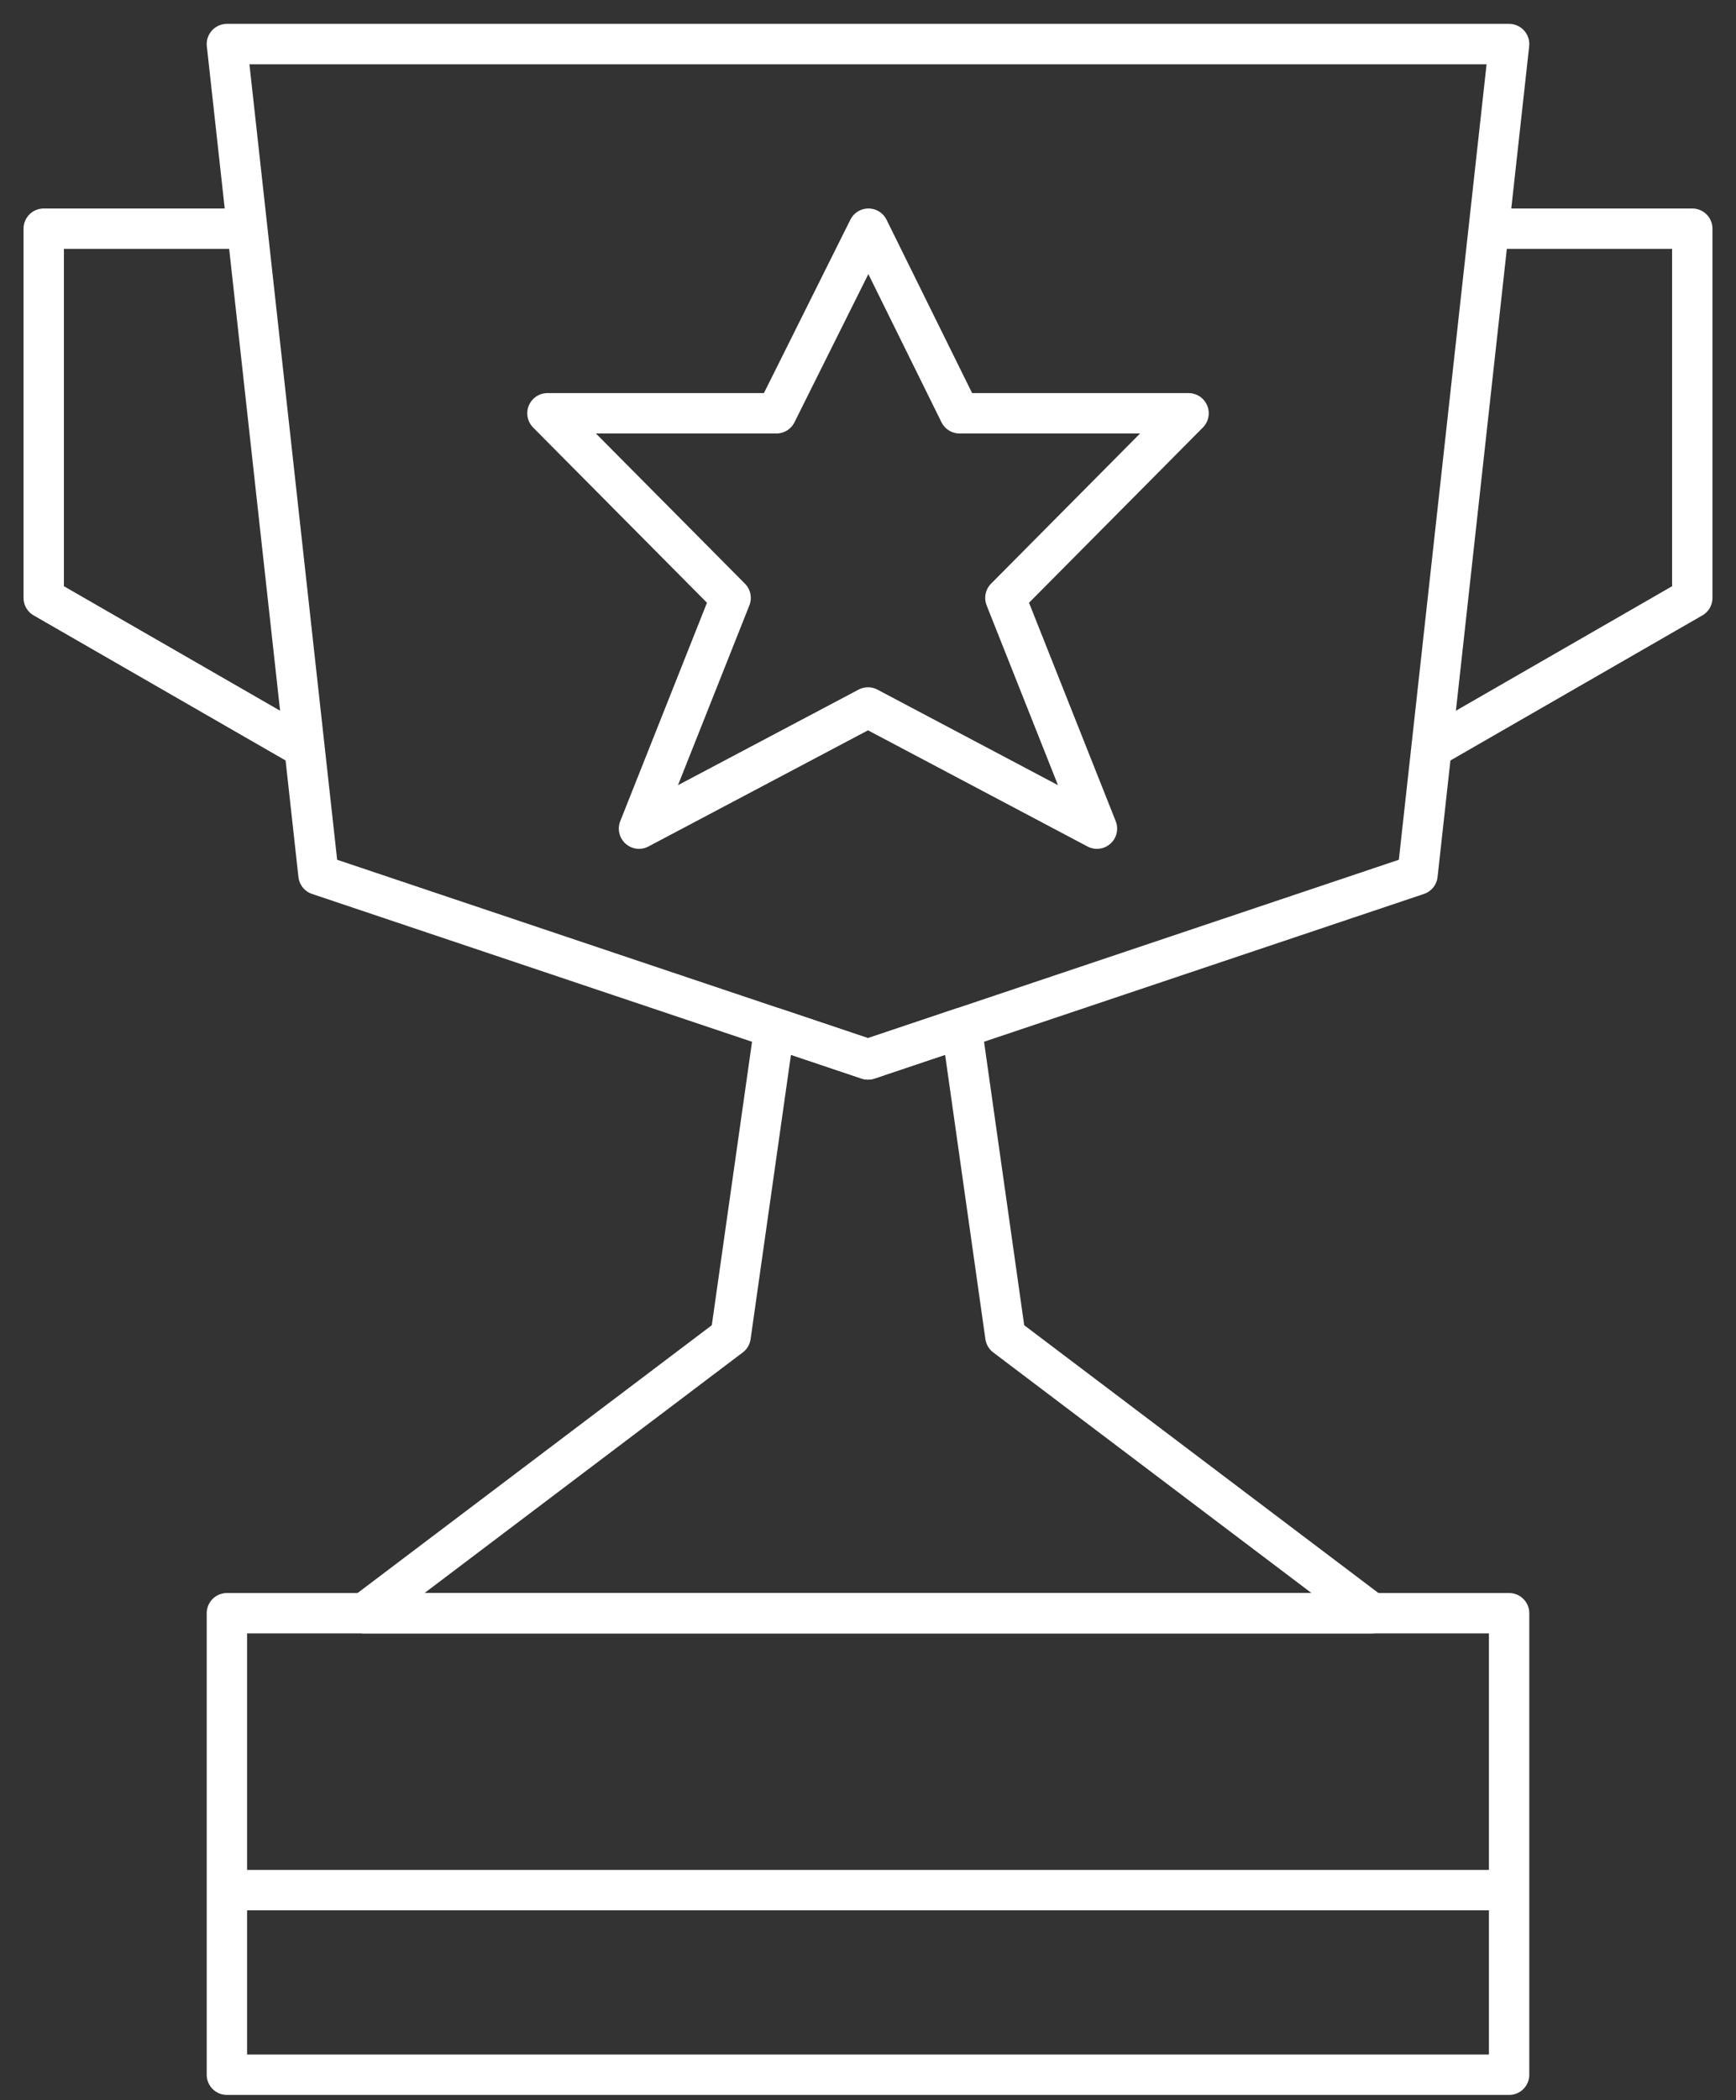 
<svg width="43px" height="52px" viewBox="-1 -1 43 52" version="1.1" xmlns="http://www.w3.org/2000/svg" xmlns:xlink="http://www.w3.org/1999/xlink">
    <rect x="-1" y="-1" width="43" height="52" fill="#333333" stroke="none"/>
    <!-- Generator: Sketch 42 (36781) - http://www.bohemiancoding.com/sketch -->
    <desc>Created with Sketch.</desc>
    <defs></defs>
    <polygon id="Stroke-1" stroke="#FFFFFF" stroke-width="1" stroke-linejoin="round" fill="none" points="20.511 4.662 22.768 9.233 28.44 9.233 23.903 13.804 26.171 19.517 20.5 16.517 14.828 19.517 17.097 13.804 12.56 9.233 18.231 9.233"></polygon>
    <polygon id="Stroke-2" stroke="#FFFFFF" stroke-width="1" stroke-linejoin="round" fill="none" points="34.111 20.66 20.5 25.231 6.889 20.66 4.62 0.091 36.38 0.091"></polygon>
    <polygon id="Stroke-4" stroke="#FFFFFF" stroke-width="1" stroke-linejoin="round" fill="none" points="4.62 50.37 36.38 50.37 36.38 38.943 4.62 38.943"></polygon>
    <polyline id="Stroke-6" stroke="#FFFFFF" stroke-width="1" stroke-linejoin="round" fill="none" points="5.124 4.662 0.083 4.662 0.083 13.804 6.542 17.522"></polyline>
    <polyline id="Stroke-7" stroke="#FFFFFF" stroke-width="1" stroke-linejoin="round" fill="none" points="35.876 4.662 40.917 4.662 40.917 13.804 34.458 17.522"></polyline>
    <path d="M4.62,45.799 L36.38,45.799" id="Stroke-9" stroke="#FFFFFF" stroke-width="1" stroke-linejoin="round" fill="none"></path>
    <polygon id="Stroke-10" stroke="#FFFFFF" stroke-width="1" stroke-linejoin="round" fill="none" points="22.821 24.452 20.5 25.231 18.181 24.452 17.097 32.087 8.023 38.944 32.977 38.944 23.903 32.087"></polygon>
</svg>
